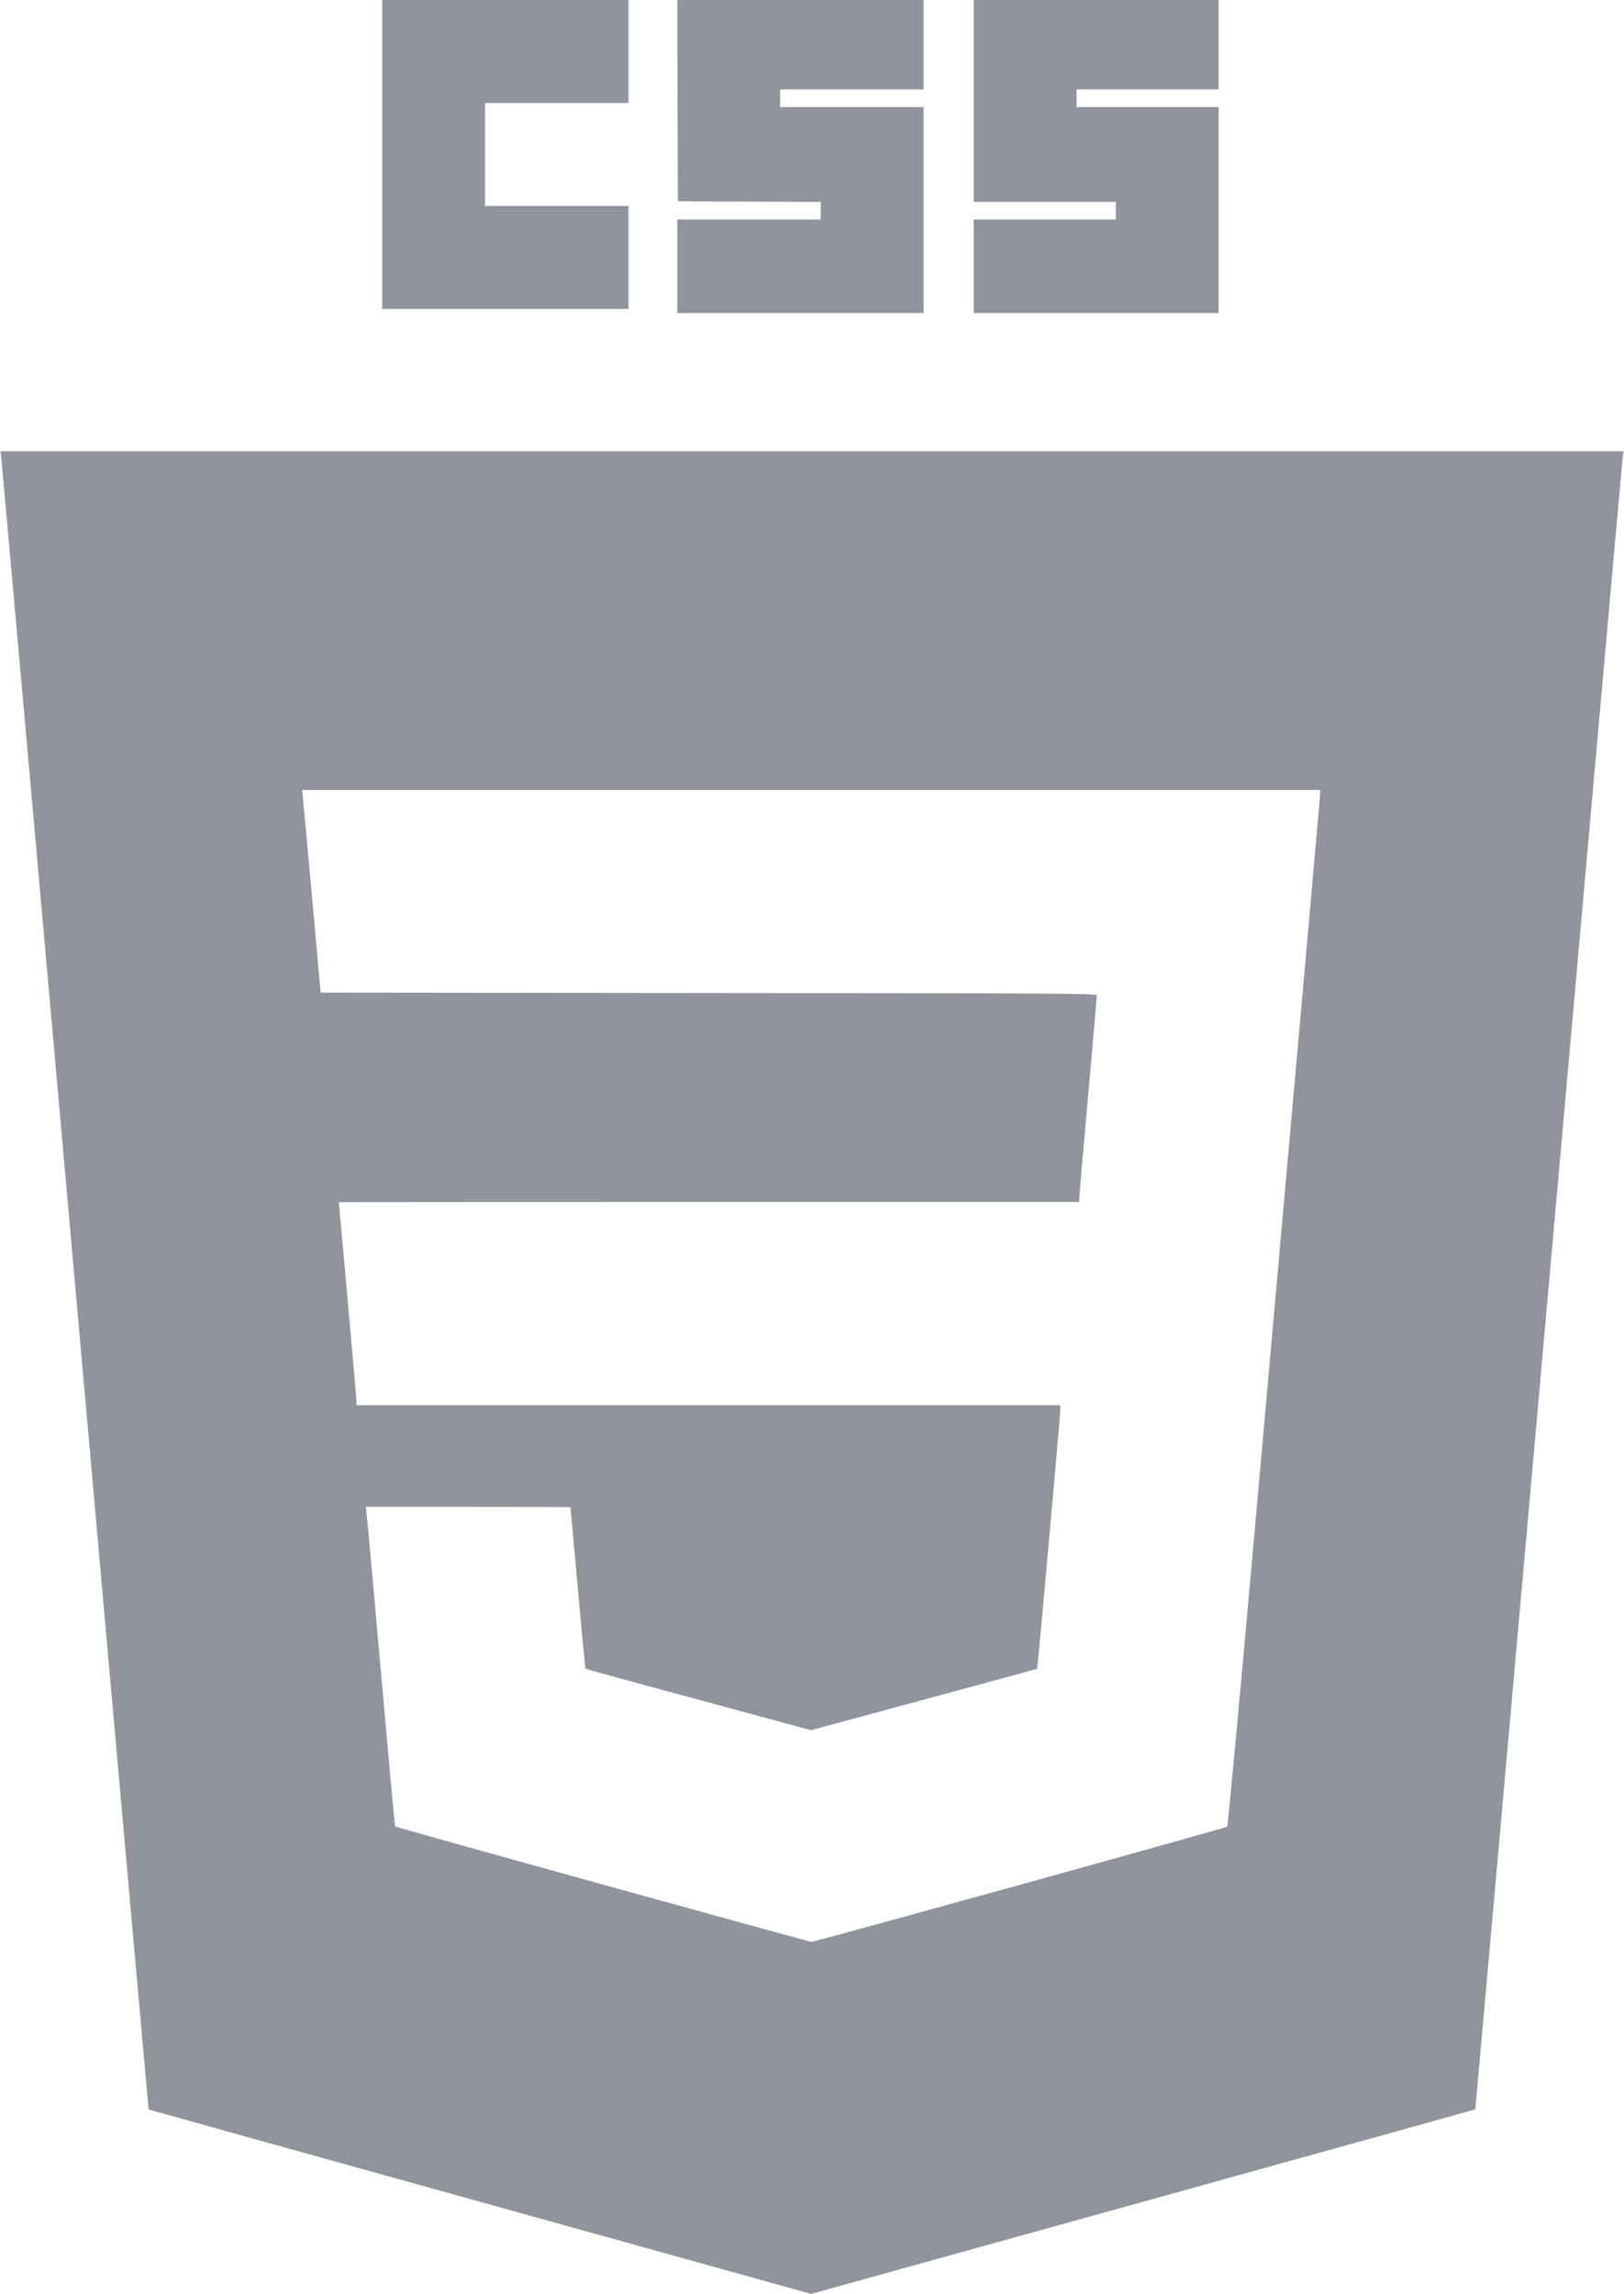 <svg width="713" height="1007" viewBox="0 0 713 1007" fill="none" xmlns="http://www.w3.org/2000/svg">
<g clip-path="url(#clip0_124_460)">
<path d="M167.8 67.815V135.631H275.951V90.421H212.962V45.21H275.951V0H167.8V67.815ZM297.463 44.139L297.641 88.338L329.017 88.517L360.333 88.636V96.369H297.344V137.416H405.495V46.995H342.506V39.262H405.495V0H297.344L297.463 44.139ZM427.482 44.318V88.636H489.877V96.369H427.482V137.416H535.039V46.995H472.644V39.262H535.039V0H427.482V44.318ZM0.463 199.996C0.641 201.067 15.26 364.835 32.968 563.939C50.676 763.043 65.175 925.978 65.235 926.038C65.294 926.097 130.72 944.36 210.704 966.549L356.114 1007L501.88 966.549C582.043 944.3 647.706 926.038 647.706 925.978C647.765 925.978 662.265 763.162 679.973 564.236C697.681 365.311 712.299 201.543 712.478 200.294L712.834 198.092H0.166L0.463 199.996ZM579.606 348.119C579.606 349.428 575.387 396.958 550.548 675.418C544.368 744.721 539.079 801.65 538.782 801.888C538.129 802.483 357.718 852.452 356.292 852.452C355.163 852.452 173.861 802.245 173.445 801.769C173.327 801.65 170.534 771.193 167.265 734.072C163.938 696.952 161.145 665.424 160.907 663.996L160.61 661.498H205.475C230.195 661.498 250.399 661.558 250.459 661.617C250.459 661.736 251.885 677.679 253.667 697.071C255.391 716.524 256.936 732.466 257.055 732.585C257.173 732.704 279.457 738.831 306.673 746.148L356.054 759.533L405.554 746.148C432.83 738.772 455.233 732.645 455.351 732.585C455.589 732.288 465.453 622.117 465.513 619.084V616.883H156.51V615.395C156.51 614.563 154.786 594.515 152.647 570.899C150.508 547.283 148.785 527.89 148.785 527.771C148.785 527.711 221.935 527.652 311.308 527.652H473.832V526.165C473.832 525.391 475.555 505.166 477.695 481.371C479.834 457.516 481.557 437.529 481.557 436.993C481.557 436.101 468.425 436.041 311.19 435.922L140.762 435.744L137.138 395.293C135.117 373.044 133.275 353.057 133.037 350.796L132.681 346.811H579.606V348.119Z" fill="#91949C"/>
</g>
<defs>
<clipPath id="clip0_124_460">
<rect width="713" height="1007" fill="white"/>
</clipPath>
</defs>
</svg>
